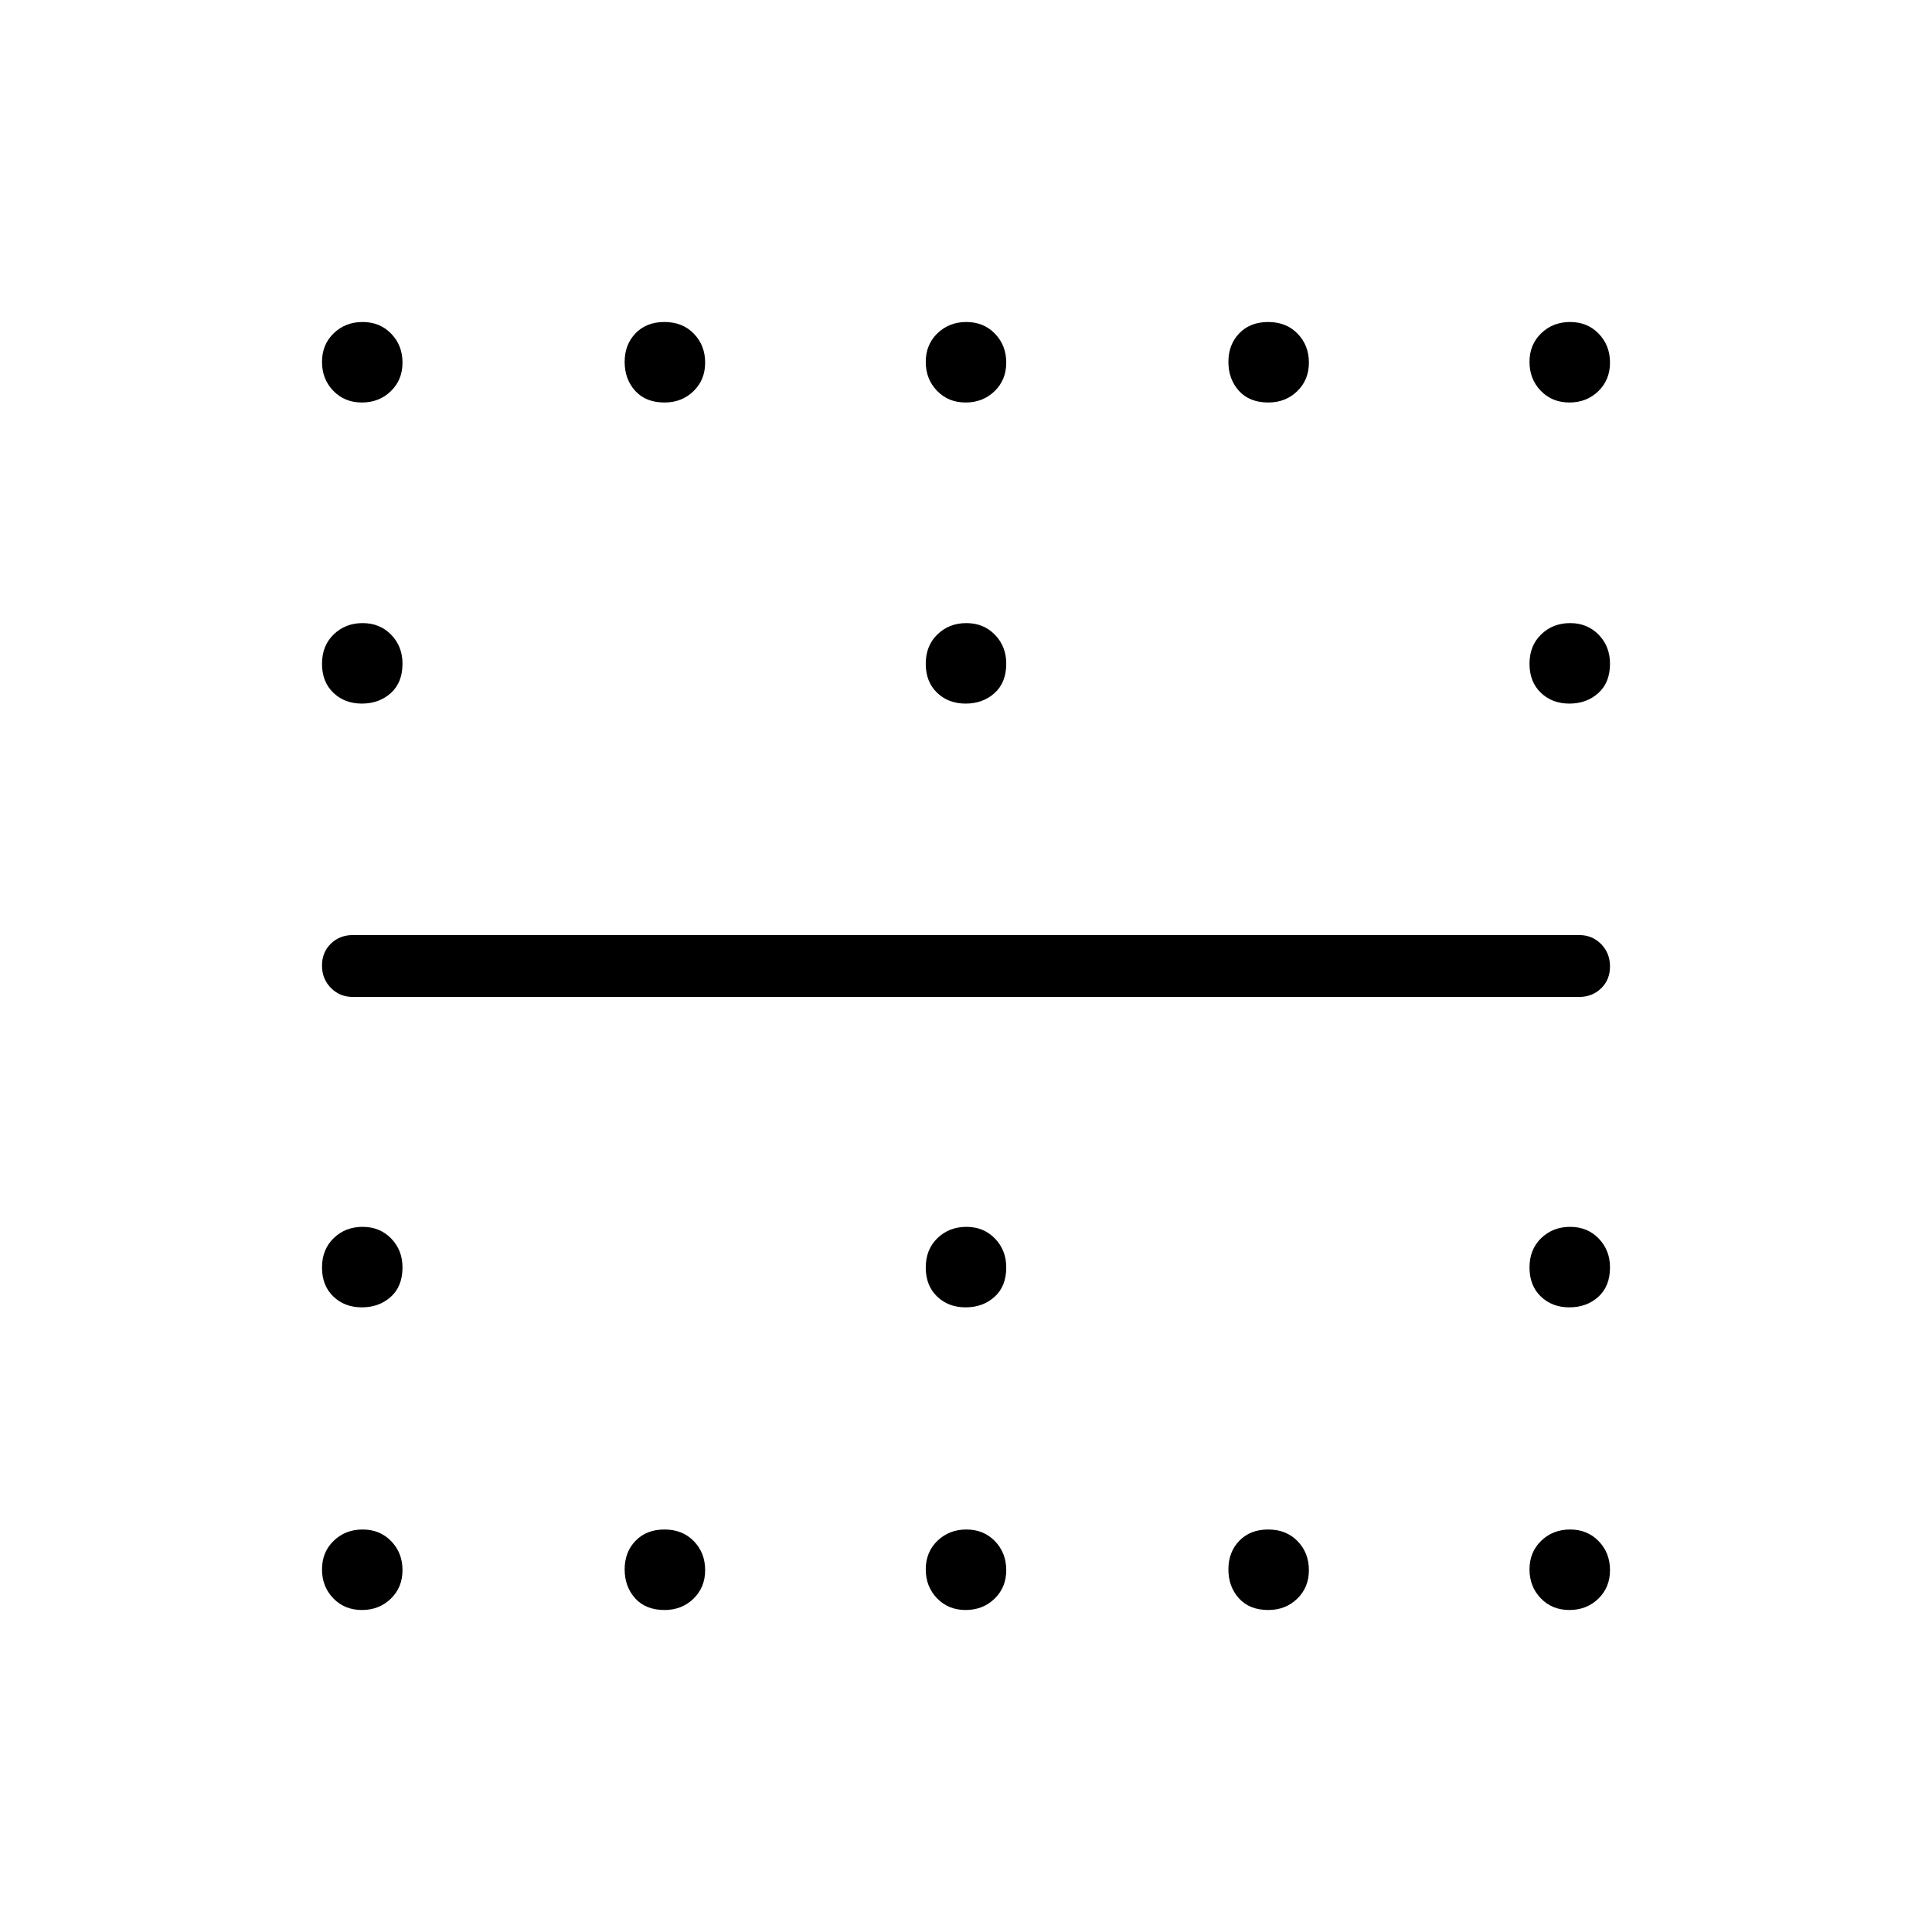 <svg xmlns="http://www.w3.org/2000/svg" width="48" height="48" viewBox="0 -960 960 960"><path d="M479.811-610.385q-8.58 0-14.196-5.406Q460-621.197 460-630.176q0-8.978 5.804-14.593 5.805-5.616 14.385-5.616t14.196 5.801q5.615 5.8 5.615 14.375 0 9.363-5.804 14.594-5.805 5.23-14.385 5.23Zm0 300.001q-8.58 0-14.196-5.407Q460-321.197 460-330.175q0-8.979 5.804-14.594 5.805-5.616 14.385-5.616t14.196 5.801q5.615 5.8 5.615 14.375 0 9.363-5.804 14.594-5.805 5.231-14.385 5.231ZM179.811-760q-8.58 0-14.196-5.804Q160-771.609 160-780.189t5.804-14.196Q171.608-800 180.189-800q8.58 0 14.195 5.804Q200-788.392 200-779.811q0 8.58-5.804 14.195Q188.391-760 179.811-760Zm150.398 0q-9.363 0-14.594-5.804-5.231-5.805-5.231-14.385t5.407-14.196Q321.197-800 330.175-800q8.979 0 14.594 5.804 5.616 5.804 5.616 14.385 0 8.58-5.801 14.195-5.8 5.616-14.375 5.616Zm149.602 0q-8.58 0-14.196-5.804Q460-771.609 460-780.189t5.804-14.196Q471.609-800 480.189-800t14.196 5.804Q500-788.392 500-779.811q0 8.58-5.804 14.195Q488.391-760 479.811-760Zm150.398 0q-9.363 0-14.594-5.804-5.23-5.805-5.23-14.385t5.406-14.196Q621.197-800 630.176-800q8.978 0 14.593 5.804 5.616 5.804 5.616 14.385 0 8.58-5.801 14.195-5.8 5.616-14.375 5.616Zm149.602 0q-8.58 0-14.195-5.804Q760-771.609 760-780.189t5.804-14.196Q771.609-800 780.189-800t14.196 5.804Q800-788.392 800-779.811q0 8.58-5.804 14.195Q788.392-760 779.811-760Zm-600 149.615q-8.58 0-14.196-5.406Q160-621.197 160-630.176q0-8.978 5.804-14.593 5.804-5.616 14.385-5.616 8.58 0 14.195 5.801 5.616 5.8 5.616 14.375 0 9.363-5.804 14.594-5.805 5.23-14.385 5.23Zm600 0q-8.58 0-14.195-5.406Q760-621.197 760-630.176q0-8.978 5.804-14.593 5.805-5.616 14.385-5.616t14.196 5.801q5.615 5.8 5.615 14.375 0 9.363-5.804 14.594-5.804 5.23-14.385 5.23Zm-600 300.001q-8.58 0-14.196-5.407Q160-321.197 160-330.175q0-8.979 5.804-14.594 5.804-5.616 14.385-5.616 8.58 0 14.195 5.801 5.616 5.8 5.616 14.375 0 9.363-5.804 14.594-5.805 5.231-14.385 5.231Zm600 0q-8.58 0-14.195-5.407Q760-321.197 760-330.175q0-8.979 5.804-14.594 5.805-5.616 14.385-5.616t14.196 5.801q5.615 5.8 5.615 14.375 0 9.363-5.804 14.594t-14.385 5.231ZM179.811-160q-8.58 0-14.196-5.804Q160-171.608 160-180.189q0-8.58 5.804-14.195Q171.608-200 180.189-200q8.58 0 14.195 5.804Q200-188.391 200-179.811t-5.804 14.196Q188.391-160 179.811-160Zm150.398 0q-9.363 0-14.594-5.804t-5.231-14.385q0-8.58 5.407-14.195Q321.197-200 330.175-200q8.979 0 14.594 5.804 5.616 5.805 5.616 14.385t-5.801 14.196q-5.8 5.615-14.375 5.615Zm149.602 0q-8.58 0-14.196-5.804Q460-171.608 460-180.189q0-8.58 5.804-14.195Q471.609-200 480.189-200t14.196 5.804Q500-188.391 500-179.811t-5.804 14.196Q488.391-160 479.811-160Zm150.398 0q-9.363 0-14.594-5.804-5.23-5.804-5.23-14.385 0-8.58 5.406-14.195Q621.197-200 630.176-200q8.978 0 14.593 5.804 5.616 5.805 5.616 14.385t-5.801 14.196q-5.8 5.615-14.375 5.615Zm149.602 0q-8.58 0-14.195-5.804Q760-171.608 760-180.189q0-8.58 5.804-14.195Q771.609-200 780.189-200t14.196 5.804Q800-188.391 800-179.811t-5.804 14.196Q788.392-160 779.811-160ZM175.384-464.615q-6.538 0-10.961-4.485Q160-473.586 160-480.216t4.423-10.899q4.423-4.27 10.961-4.27h609.232q6.538 0 10.961 4.485Q800-486.414 800-479.784t-4.423 10.899q-4.423 4.27-10.961 4.27H175.384Z"/></svg>